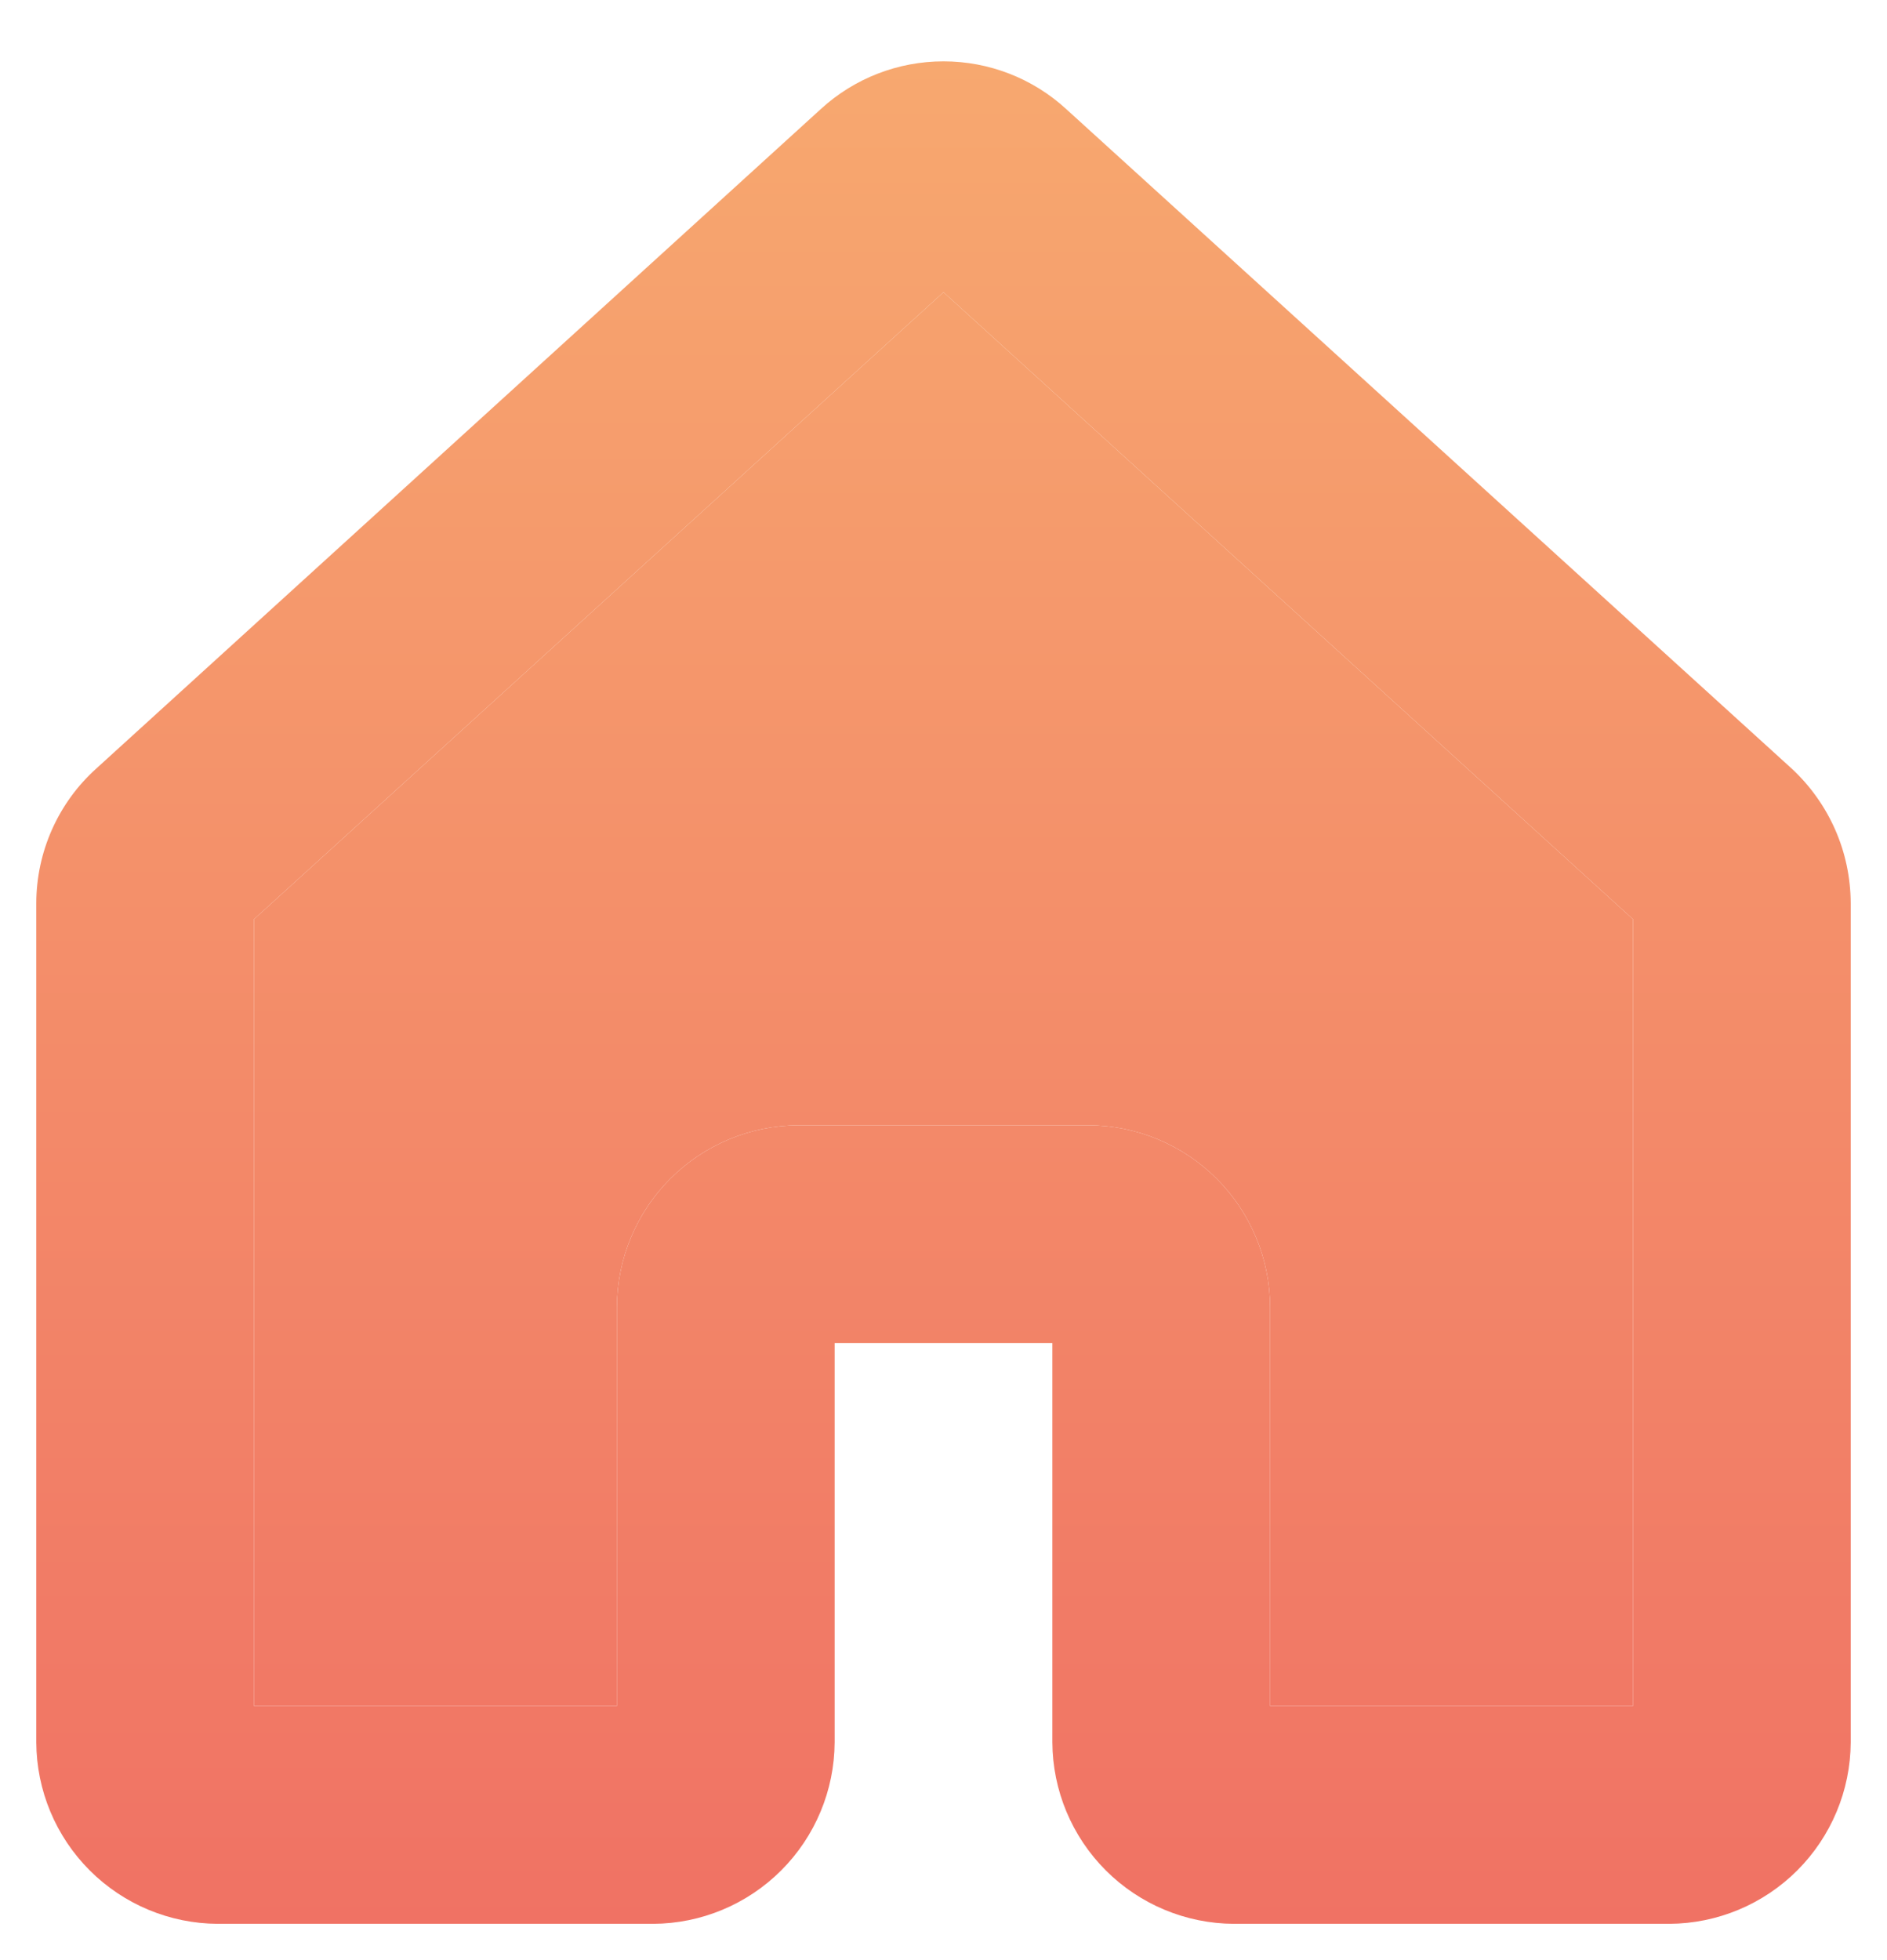 <svg width="26" height="27" viewBox="0 0 26 27" fill="none" xmlns="http://www.w3.org/2000/svg">
    <path d="M23 26.5H17C16.338 26.497 15.704 26.232 15.236 25.764C14.768 25.296 14.503 24.662 14.5 24V18.5H11.5V24C11.497 24.662 11.232 25.296 10.764 25.764C10.296 26.232 9.662 26.497 9 26.5H3C2.338 26.497 1.704 26.232 1.236 25.764C0.768 25.296 0.503 24.662 0.5 24V12.438C0.501 12.089 0.575 11.744 0.717 11.425C0.859 11.107 1.066 10.821 1.325 10.588L11.312 1.5C11.773 1.078 12.375 0.845 13 0.845C13.625 0.845 14.227 1.078 14.688 1.5L24.688 10.588C24.942 10.824 25.146 11.11 25.286 11.428C25.426 11.746 25.498 12.09 25.5 12.438V24C25.497 24.662 25.232 25.296 24.764 25.764C24.296 26.232 23.662 26.497 23 26.5ZM17.5 23.5H22.5V12.662L13 4.025L3.5 12.662V23.5H8.5V18C8.503 17.338 8.768 16.704 9.236 16.236C9.704 15.768 10.338 15.503 11 15.5H15C15.662 15.503 16.296 15.768 16.764 16.236C17.232 16.704 17.497 17.338 17.5 18V23.5Z" fill="url(#paint0_linear_2713_9850)"/>
    <path d="M17.5 23.5H22.5V12.662L13 4.025L3.5 12.662V23.5H8.5V18C8.503 17.338 8.768 16.704 9.236 16.236C9.704 15.768 10.338 15.503 11 15.5H15C15.662 15.503 16.296 15.768 16.764 16.236C17.232 16.704 17.497 17.338 17.5 18V23.5Z" fill="url(#paint1_linear_2713_9850)"/>
    <defs>
        <linearGradient id="paint0_linear_2713_9850" x1="13" y1="0.845" x2="13" y2="26.5" gradientUnits="userSpaceOnUse">
            <stop stop-color="#F7A86F"/>
            <stop offset="1" stop-color="#F07264"/>
        </linearGradient>
        <linearGradient id="paint1_linear_2713_9850" x1="13" y1="0.845" x2="13" y2="26.5" gradientUnits="userSpaceOnUse">
            <stop stop-color="#F7A86F"/>
            <stop offset="1" stop-color="#F07264"/>
        </linearGradient>
    </defs>
</svg>
